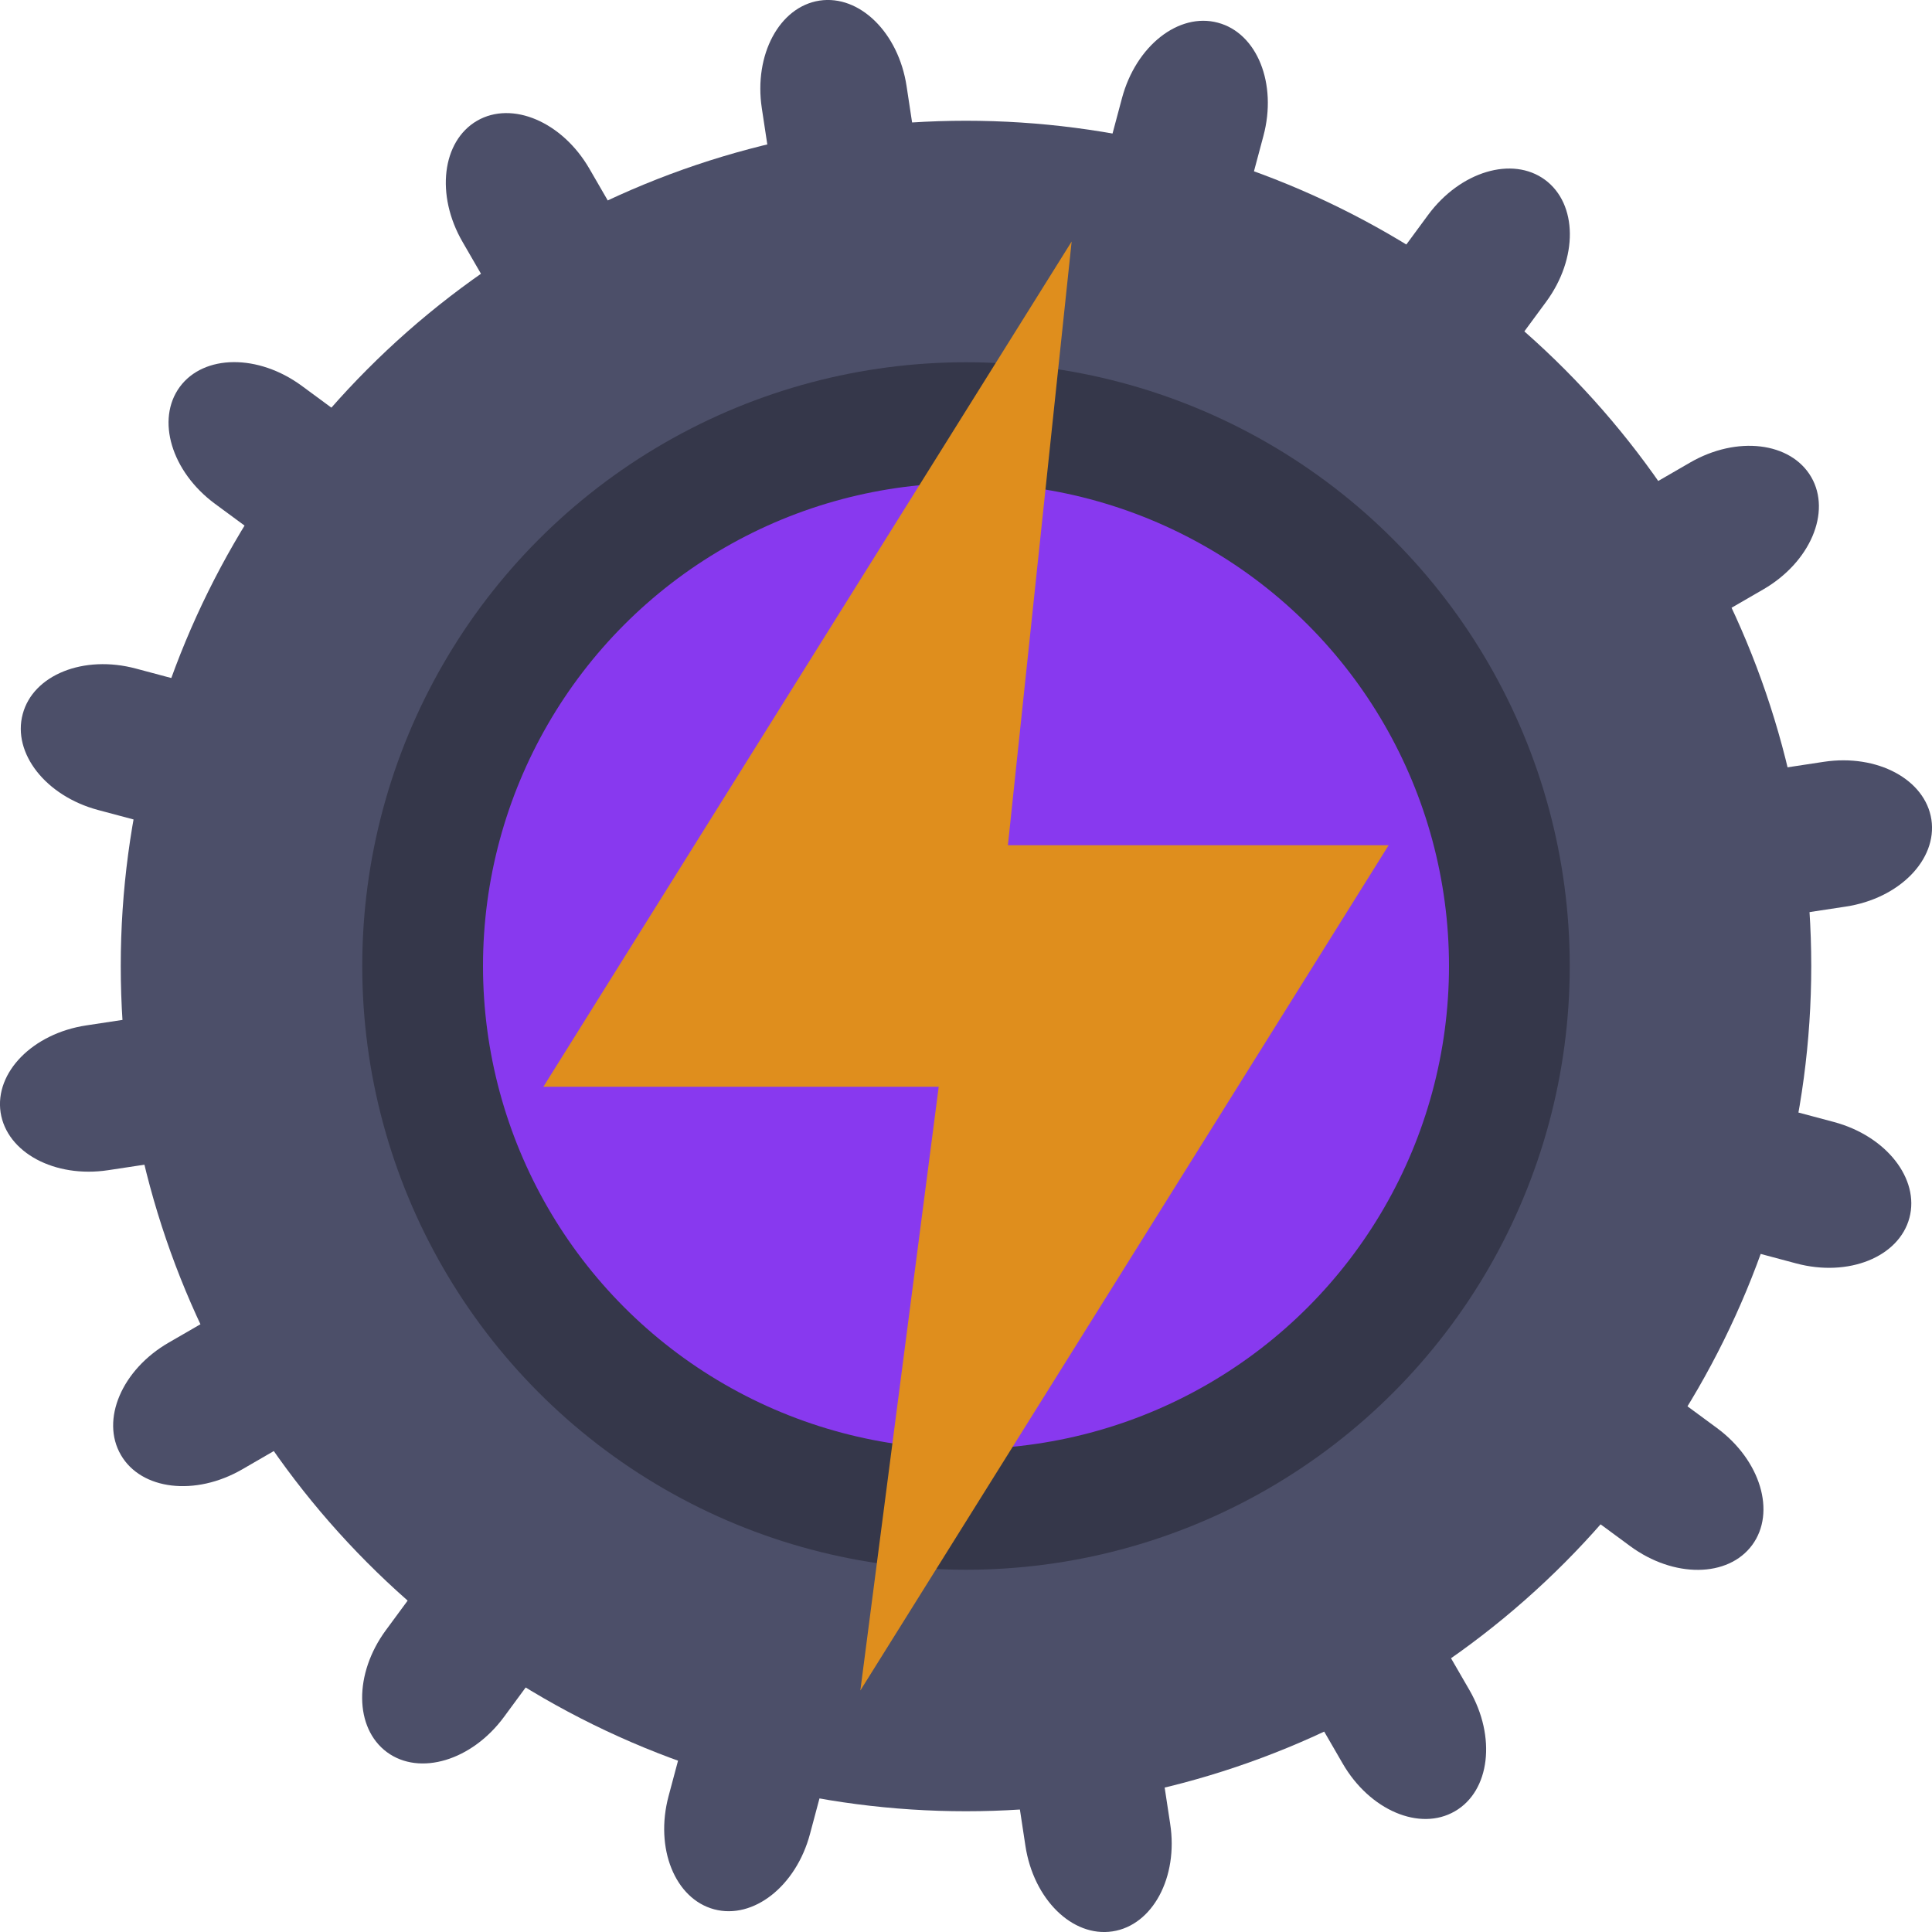 <svg xmlns="http://www.w3.org/2000/svg" width="16" height="16" version="1.1">
 <path style="fill:#4c4f69" d="M 6.787,0.005 C 6.455,0.056 6.242,0.453 6.309,0.896 L 6.919,4.921 4.881,1.397 C 4.656,1.009 4.242,0.832 3.951,1 3.66,1.169 3.606,1.616 3.831,2.004 L 6.02,5.788 2.5,3.196 C 2.139,2.93 1.688,2.934 1.489,3.204 1.29,3.475 1.42,3.906 1.78,4.172 L 5.06,6.588 1.126,5.537 C 0.693,5.421 0.274,5.589 0.188,5.914 0.101,6.238 0.379,6.592 0.812,6.708 L 5.037,7.836 0.714,8.492 C 0.271,8.559 -0.045,8.881 0.005,9.213 0.056,9.545 0.453,9.758 0.896,9.691 L 4.921,9.081 1.397,11.119 c -0.388,0.224 -0.565,0.639 -0.396,0.93 0.168,0.291 0.616,0.344 1.004,0.12 L 5.788,9.98 3.196,13.5 c -0.266,0.361 -0.262,0.811 0.009,1.011 0.271,0.199 0.702,0.069 0.968,-0.291 L 6.588,10.94 5.537,14.874 c -0.116,0.433 0.053,0.851 0.377,0.938 0.325,0.087 0.679,-0.192 0.794,-0.624 l 1.128,-4.225 0.656,4.323 c 0.067,0.443 0.389,0.759 0.721,0.709 0.332,-0.05 0.546,-0.448 0.478,-0.89 l -0.611,-4.025 2.039,3.524 c 0.224,0.388 0.639,0.565 0.93,0.396 0.291,-0.168 0.344,-0.616 0.12,-1.004 L 9.98,10.212 13.5,12.804 c 0.361,0.266 0.811,0.262 1.011,-0.009 0.199,-0.271 0.069,-0.702 -0.291,-0.968 l -3.279,-2.415 3.934,1.051 c 0.433,0.116 0.851,-0.053 0.938,-0.377 C 15.899,9.762 15.621,9.408 15.188,9.292 L 10.963,8.164 15.286,7.508 C 15.729,7.441 16.045,7.119 15.995,6.787 15.944,6.455 15.547,6.242 15.104,6.309 l -4.025,0.611 3.524,-2.039 C 14.991,4.656 15.168,4.242 15,3.951 14.831,3.66 14.384,3.606 13.996,3.831 L 10.212,6.02 12.804,2.5 c 0.266,-0.361 0.262,-0.811 -0.009,-1.011 -0.271,-0.199 -0.702,-0.069 -0.968,0.291 L 9.412,5.06 10.463,1.126 C 10.579,0.693 10.411,0.274 10.086,0.188 9.762,0.101 9.408,0.379 9.292,0.812 L 8.164,5.037 7.508,0.714 C 7.441,0.271 7.119,-0.045 6.787,0.005 Z"/>
 <circle style="fill:#4c4f69" cx="8" cy="8" r="7"/>
 <circle style="opacity:0.3" cx="8" cy="8" r="5"/>
 <circle style="fill:#8839ef" cx="8" cy="8" r="4"/>
 <path style="fill:#df8e1d" d="M 8.875,2 8.347,7 H 11.5 L 7.125,14 7.774,9 H 4.5 Z"/>
</svg>
